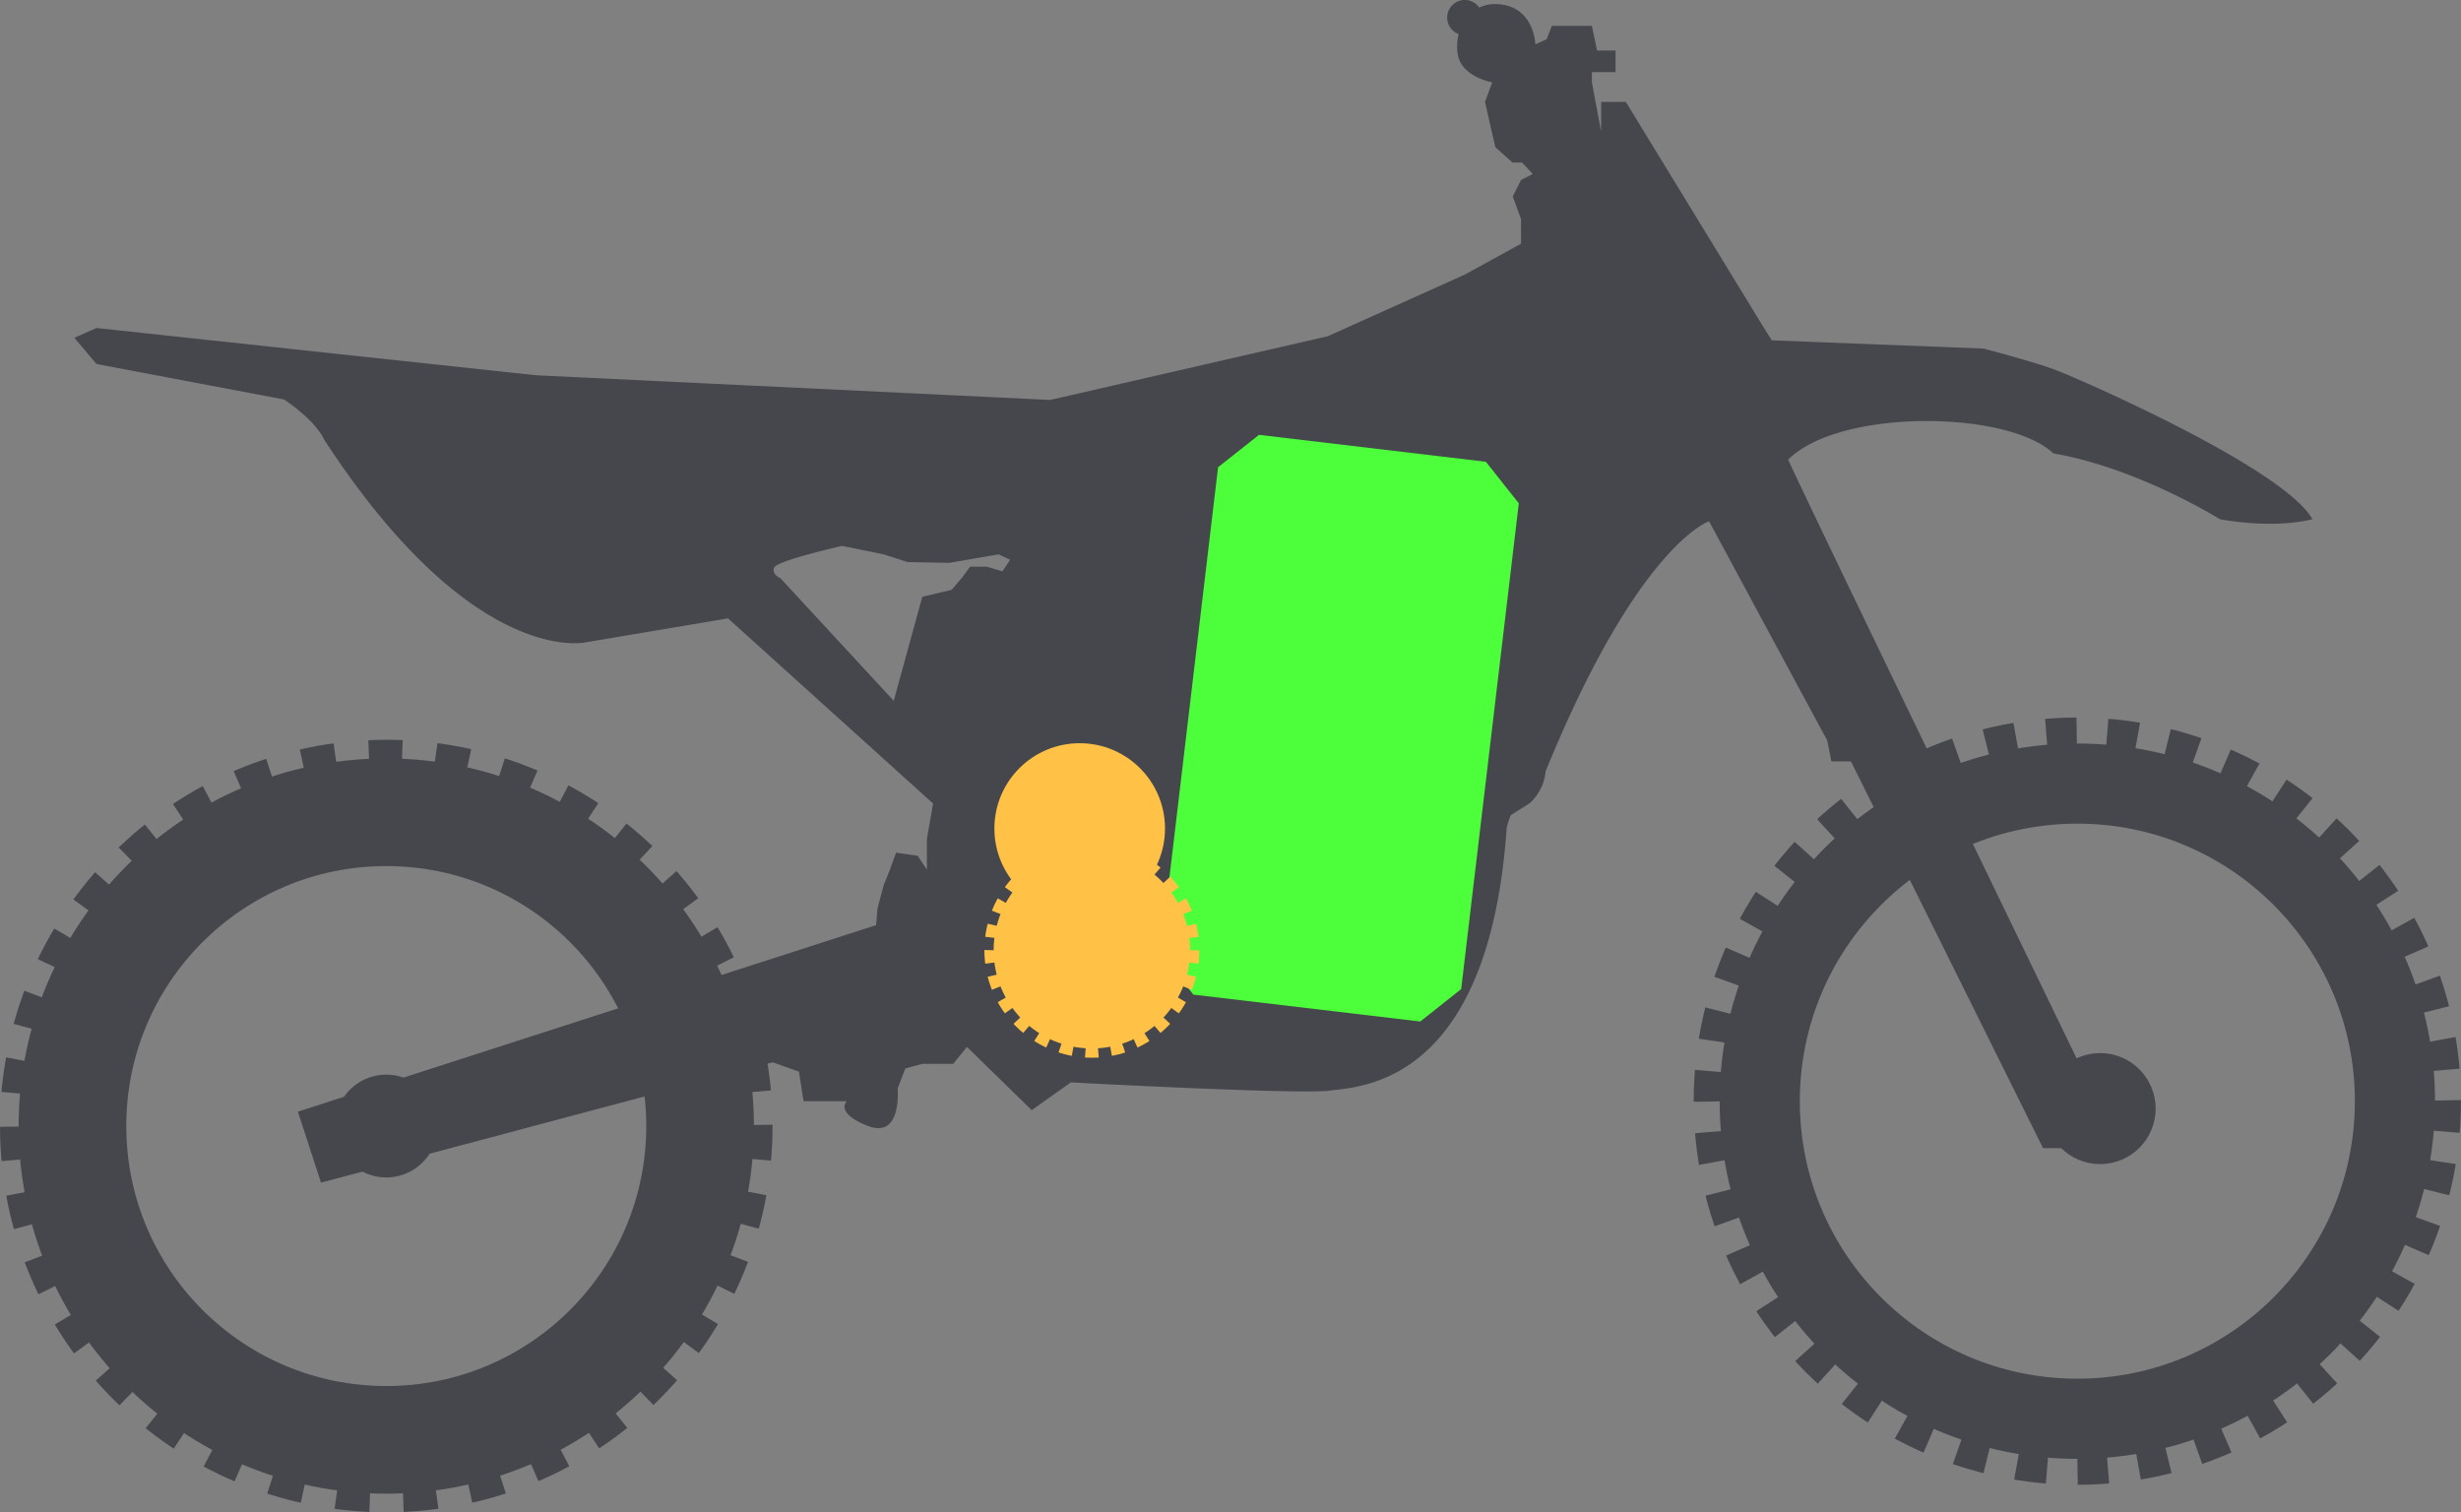 <svg xmlns="http://www.w3.org/2000/svg" width="241.633" height="148.489" xml:space="preserve"><rect width="100%" height="100%" fill="#808080" stroke="none"/><path fill="#46474D" d="M201.61 36.243c-2.22-.807-6.86-2.017-6.86-2.017l-20.788-.809-1.01-1.614-13.319-21.798h-2.424v2.918l-.607-3.22-.302-1.616V7.08h2.323V4.959h-1.819l-.504-2.42h-3.936l-.506 1.312-1.108.502S150.648.722 147.218.42c-.779-.07-1.434.061-1.981.319A1.737 1.737 0 0 0 143.821 0c-.956 0-1.729.775-1.729 1.729 0 .744.472 1.372 1.129 1.619-.194.771-.203 1.568-.04 2.217.504 2.017 3.333 2.522 3.333 2.522l-.709 1.918 1.011 4.44 1.686 1.514h.937l1.058 1.124-1.157.592-.809 1.616.809 2.22v2.42l-5.517 3.029-13.455 6.054-27.248 6.256-50.455-2.423-43.193-4.64-2.173.959 2.173 2.573 18.414 3.483s3.028 1.966 3.934 3.932c14.687 22.554 25.736 19.907 25.736 19.907l13.925-2.345 20.132 18.177-.152.894-.453 2.572v3.029l-.91-1.36-2.12-.305-.604 1.665-.606 1.515-.604 2.271-.15 1.664-56.766 18.315 2.269 6.964 44.354-11.807 2.572.908.456 2.906h2.875l1.363-.002s-1.212 1.181 2.118 2.444c3.33 1.256 2.876-3.684 2.876-3.684l.756-1.966 1.668-.457h3.026l1.363-1.662 6.356 6.206 3.839-2.725s22.604 1.212 25.429.807c2.826-.403 15.542-.403 17.355-25.631 0-.403.406-1.413.406-1.413l1.815-1.147s1.414-1.075 1.614-3.164c9.083-22.276 16.047-24.547 16.047-24.547l11.602 21.53.404 2.046h1.924l18.864 37.98h3.361l3.502-.807 1.615-3.809-2.422-2.65-2.695-1.413s-27.378-56.512-28.385-58.933c5.045-5.046 21.595-4.843 26.034-.606 8.277 1.413 16.349 6.459 16.349 6.459s5.047 1.01 9.084 0c-2.827-5.048-23.209-13.93-25.432-14.737zM98.425 56.097l-1.515-.454h-1.665l-.832 1.135-.983 1.138-2.875.681-2.802 10.215-11.124-12.034s-.911-.377-.608-1.061c.303-.681 6.661-2.116 6.661-2.116l4.087.831 2.347.756 4.087.077 4.846-.833 1.131.529-.755 1.136z"/><circle fill="none" stroke="#46474D" stroke-width="3.027" stroke-miterlimit="10" stroke-dasharray="2.988,2.988" cx="203.963" cy="108.121" r="36.156"/><path fill="none" stroke="#46474D" stroke-width="4.238" stroke-miterlimit="10" stroke-dasharray="3.213,3.213" d="M73.736 110.565c0 19.776-16.032 35.805-35.81 35.805-19.774 0-35.807-16.029-35.807-35.805 0-19.778 16.033-35.808 35.807-35.808 19.778 0 35.81 16.03 35.81 35.808z"/><path fill="none" stroke="#46474D" stroke-width="10.57" stroke-miterlimit="10" d="M68.738 110.565c0 17.015-13.794 30.811-30.812 30.811-17.017 0-30.812-13.796-30.812-30.811 0-17.02 13.795-30.813 30.812-30.813 17.018 0 30.812 13.793 30.812 30.813z"/><circle fill="none" stroke="#46474D" stroke-width="7.871" stroke-miterlimit="10" cx="203.964" cy="108.121" r="31.184"/><circle fill="#46474D" cx="206.201" cy="108.85" r="5.45"/><path fill="#46474D" d="M42.974 110.565a5.046 5.046 0 1 1-10.092-.004 5.046 5.046 0 0 1 10.092.004z"/><path fill="#4CFF3A" d="m143.465 97.115 5.658-47.693-3.232-4.082-22.277-2.643-4.019 3.182-5.655 47.693 3.232 4.087 22.274 2.64z"/><circle fill="#FFC246" stroke="#46474D" stroke-width=".146" stroke-miterlimit="10" cx="106.01" cy="81.349" r="8.448"/><circle fill="none" stroke="#FFC246" stroke-width="1.816" stroke-miterlimit="10" stroke-dasharray="1.212,1.212" cx="107.205" cy="93.303" r="9.644"/><circle fill="#FFC246" cx="107.205" cy="93.303" r="9.644"/><path fill="none" stroke="#FFF" stroke-width="3" stroke-miterlimit="10" d="M998.694 45.939-247.191-273.958"/></svg>